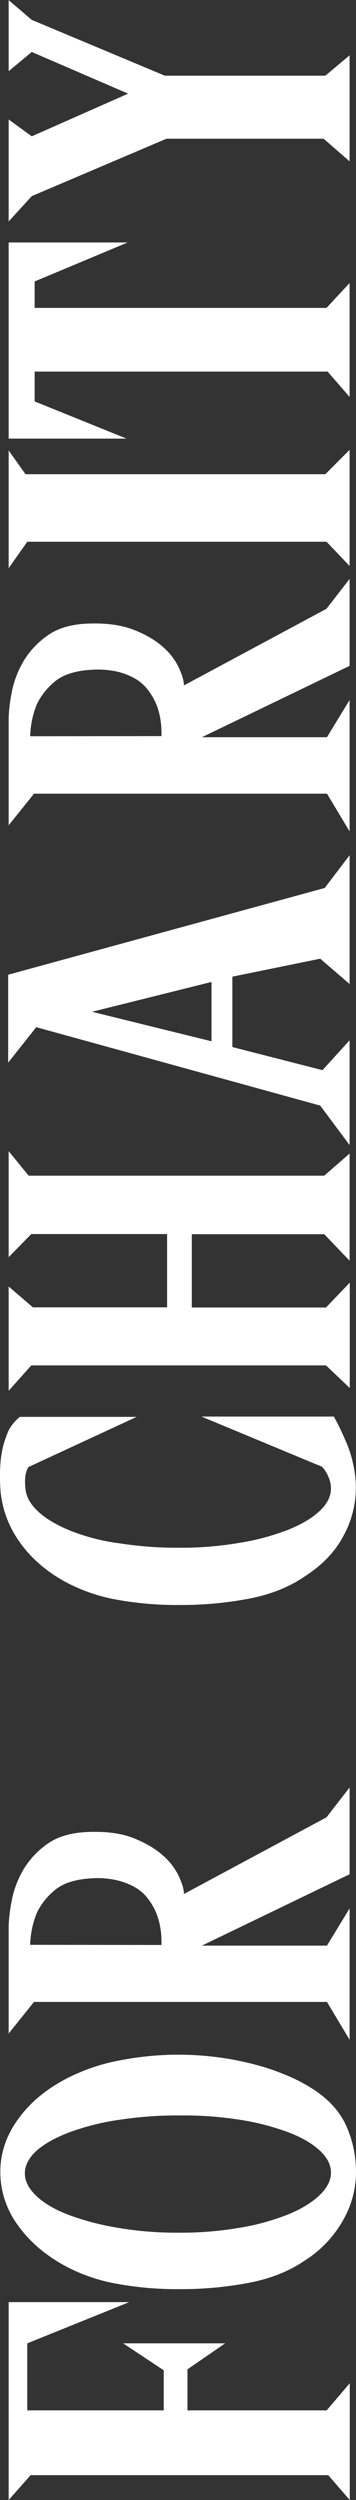 <?xml version="1.0" encoding="utf-8"?>
<!-- Generator: Adobe Illustrator 23.0.1, SVG Export Plug-In . SVG Version: 6.00 Build 0)  -->
<svg version="1.1" id="Layer_1" xmlns="http://www.w3.org/2000/svg" xmlns:xlink="http://www.w3.org/1999/xlink" x="0px" y="0px"
	 viewBox="0 0 222 1558.9" style="enable-background:new 0 0 222 1558.9;" xml:space="preserve">
<rect x="0" y="0" width="222" height="1558.9" fill="#333333" stroke="none"/>
<style type="text/css">
	.st0{fill:#FFFFFF;}
</style>
<title>ForCharity_White</title>
<g>
	<g id="Layer_1-2">
		<path class="st0" d="M5.4,1558.9l13.7-15.5h185.6l13.4,15.5v-72.8l-14.4,16.9h-86.8v-25.6l23.5-16.2H76.8l25.3,16.8v25H17v-41.8
			l63.6-25.7H5.4V1558.9z"/>
		<path class="st0" d="M74.5,1284.8c-10.9,2-21.5,5.6-31.5,10.5c-13.4,6.8-23.9,15.3-31.4,25.7c-7.6,10.3-11.4,21.4-11.4,33.4
			c0,11.8,3.8,23.3,10.7,32.8c7.2,10.2,16.9,18.7,29.3,25.5c10.3,5.6,21.4,9.4,32.9,11.4c12.7,2.3,25.6,3.4,38.5,3.3
			c14.6,0.1,29.1-1.2,43.4-3.9c13.7-2.6,25.5-7.3,35.3-14.1c9.8-6.2,17.9-14.8,23.6-24.9c5.3-9.2,8.1-19.6,8.1-30.2
			c0-10.1-2.1-20-6.3-29.2c-4.2-9.1-11.6-17-22.2-23.5c-5.4-3.3-11-6.1-16.9-8.4c-6.6-2.7-13.3-4.8-20.2-6.5
			c-7.3-1.8-14.7-3.2-22.2-4.1c-7.5-0.9-15.1-1.4-22.7-1.4C99.1,1281.2,86.7,1282.4,74.5,1284.8z M149,1321.7
			c10.2,1.5,20.3,4.1,30,7.6c8.4,3.1,15.1,6.9,20,11.3c4.9,4.4,7.4,9.1,7.4,14.2c0,4.9-2.5,9.7-7.4,14.3s-11.6,8.6-20,12
			c-9.7,3.7-19.7,6.5-30,8.1c-12.4,2.1-24.9,3.1-37.5,3c-12.7,0.1-25.3-0.9-37.8-3c-10.4-1.7-20.5-4.3-30.4-7.9
			c-8.7-3.3-15.5-7.2-20.4-11.8s-7.4-9.3-7.4-14.2c0-5.1,2.5-9.9,7.4-14.3c4.9-4.3,11.7-8.1,20.4-11.4c9.9-3.6,20-6.2,30.4-7.7
			c12.5-1.9,25.1-2.9,37.8-2.8C124.1,1318.9,136.6,1319.8,149,1321.7L149,1321.7z"/>
		<path class="st0" d="M218,1168.7v-54.1l-14.4,18.6l-88.9,47.8c0-2.8-1.1-6.5-3.2-11.1c-2.4-5-5.8-9.4-10-13
			c-4.6-4.1-10.5-7.6-17.9-10.6c-7.4-3-16.4-4.3-27.2-4c-11.2,0.2-20.2,2.7-26.9,7.5c-6.3,4.4-11.5,10.1-15.3,16.7
			c-3.4,6-5.8,12.5-7,19.3c-1,5-1.6,10.1-1.8,15.1v67.1l15.8-19.7h182.7l14.1,23.6v-81.9l-14.1,23.2h-78L218,1168.7z M18.8,1212.7
			c0.2-6.9,1.6-13.6,4.2-20c2.7-5.6,6.6-10.4,11.4-14.3c5.3-4.3,13-6.7,23.4-7.2c5.1-0.3,10.3,0.1,15.3,1.3
			c3.9,0.9,7.7,2.4,11.2,4.4c3,1.7,5.6,4,7.7,6.7c1.9,2.4,3.5,5,4.8,7.8c2.8,6.1,4.1,13.2,3.9,21.4L18.8,1212.7z"/>
		<path class="st0" d="M44.4,954.7c-8.4-3.4-15.2-7.3-20.2-11.8c-5-4.5-7.8-9.3-8.3-14.4c-0.7-6.1-0.1-10.7,1.8-13.7l67.5-31.3H12.4
			c-2.9,2.3-5.3,5.2-7,8.4c-1.9,4.3-3.4,8.9-4.2,13.5c-1.1,5.7-1.5,13.2-1,22.3c0.7,11.8,4.6,23.1,11.4,32.9
			c6.9,10.2,16.5,18.7,28.6,25.5c10.2,5.5,21.2,9.4,32.7,11.4c12.8,2.3,25.7,3.4,38.7,3.3c14.6,0.1,29.1-1.2,43.4-3.9
			c13.7-2.6,25.5-7.3,35.3-14.1c10.5-6.8,18.5-15,23.7-24.8c5.2-9.3,7.9-19.8,7.9-30.4c0-5.3-0.7-10.5-1.9-15.7
			c-1.1-4.9-2.7-9.6-4.8-14.2c-2.1-4.9-4.4-9.7-7-14.4h-82.6l75.2,31.3c1.7,1.8,3.1,4,4,6.3c1,2.2,1.5,4.6,1.6,7
			c0,5.2-2.4,10-7.2,14.4c-4.8,4.5-11.5,8.4-20,11.8c-9.8,3.7-19.9,6.4-30.2,8c-12.4,2.1-24.9,3.1-37.5,3c-12.5,0.1-25-0.9-37.4-2.8
			C64,961,54,958.4,44.4,954.7z"/>
		<path class="st0" d="M17.7,732.9L5.4,717.8v66.1l14.1-14.4h84.7v45.7H20.5l-15.1-13v65l14.1-15.8h183.8l14.8,14.1v-65.7
			l-14.8,15.5h-83.7v-45.7h82.6l15.8,16.5v-66.8l-15.8,13.8H17.7z"/>
		<path class="st0" d="M218,533.3l-15.5,20.4L5.1,607.8v54.8l17.5-22.1l177.1,48.9l18.3,24.6v-65.3l-16.9,18.6l-56.2-14.4v-43.9
			l54.8-11.2l18.3,15.8L218,533.3z M131.9,649.3l-74.5-18.4l74.5-18.6V649.3z"/>
		<path class="st0" d="M218,415.2V361l-14.4,18.6l-88.9,47.8c0-2.8-1.1-6.5-3.2-11.1c-2.4-5-5.8-9.4-10-13
			c-4.6-4.1-10.5-7.6-17.9-10.5s-16.4-4.3-27.2-4c-11.2,0.2-20.2,2.7-26.9,7.6c-6.3,4.4-11.5,10.1-15.3,16.7c-3.4,6-5.8,12.5-7,19.3
			c-1,5-1.6,10-1.8,15.1v67.1l15.8-19.7h182.7l14.1,23.5v-81.9l-14.1,23.2h-78L218,415.2z M18.8,459.1c0.2-6.9,1.6-13.6,4.2-20
			c2.7-5.6,6.6-10.4,11.4-14.3c5.3-4.3,13-6.7,23.4-7.2c5.1-0.3,10.3,0.1,15.3,1.2c3.9,0.9,7.7,2.4,11.2,4.4c3,1.7,5.6,4,7.7,6.7
			c1.9,2.4,3.5,5,4.8,7.7c2.8,6.1,4.1,13.3,3.9,21.4L18.8,459.1z"/>
		<path class="st0" d="M218,352.9v-72.4l-15.1,15.2h-187L5.4,280.9v73.4L17,337.8h186.6L218,352.9z"/>
		<path class="st0" d="M5.4,273.5h73.5l-57.3-23.2v-18.6h182.7l13.7,15.8v-71L203.6,192h-182v-16.5l58-24.3H5.4V273.5z"/>
		<path class="st0" d="M19.8,12.4L5.4,0.1v44.3l14.4-12l60.1,26L19.8,85L5.4,74.5v63.6l14.4-15.8l84-35.8h98l16.2,14.1V34.5
			l-15.1,12.7H102.8L19.8,12.4z"/>
	</g>
</g>
</svg>
